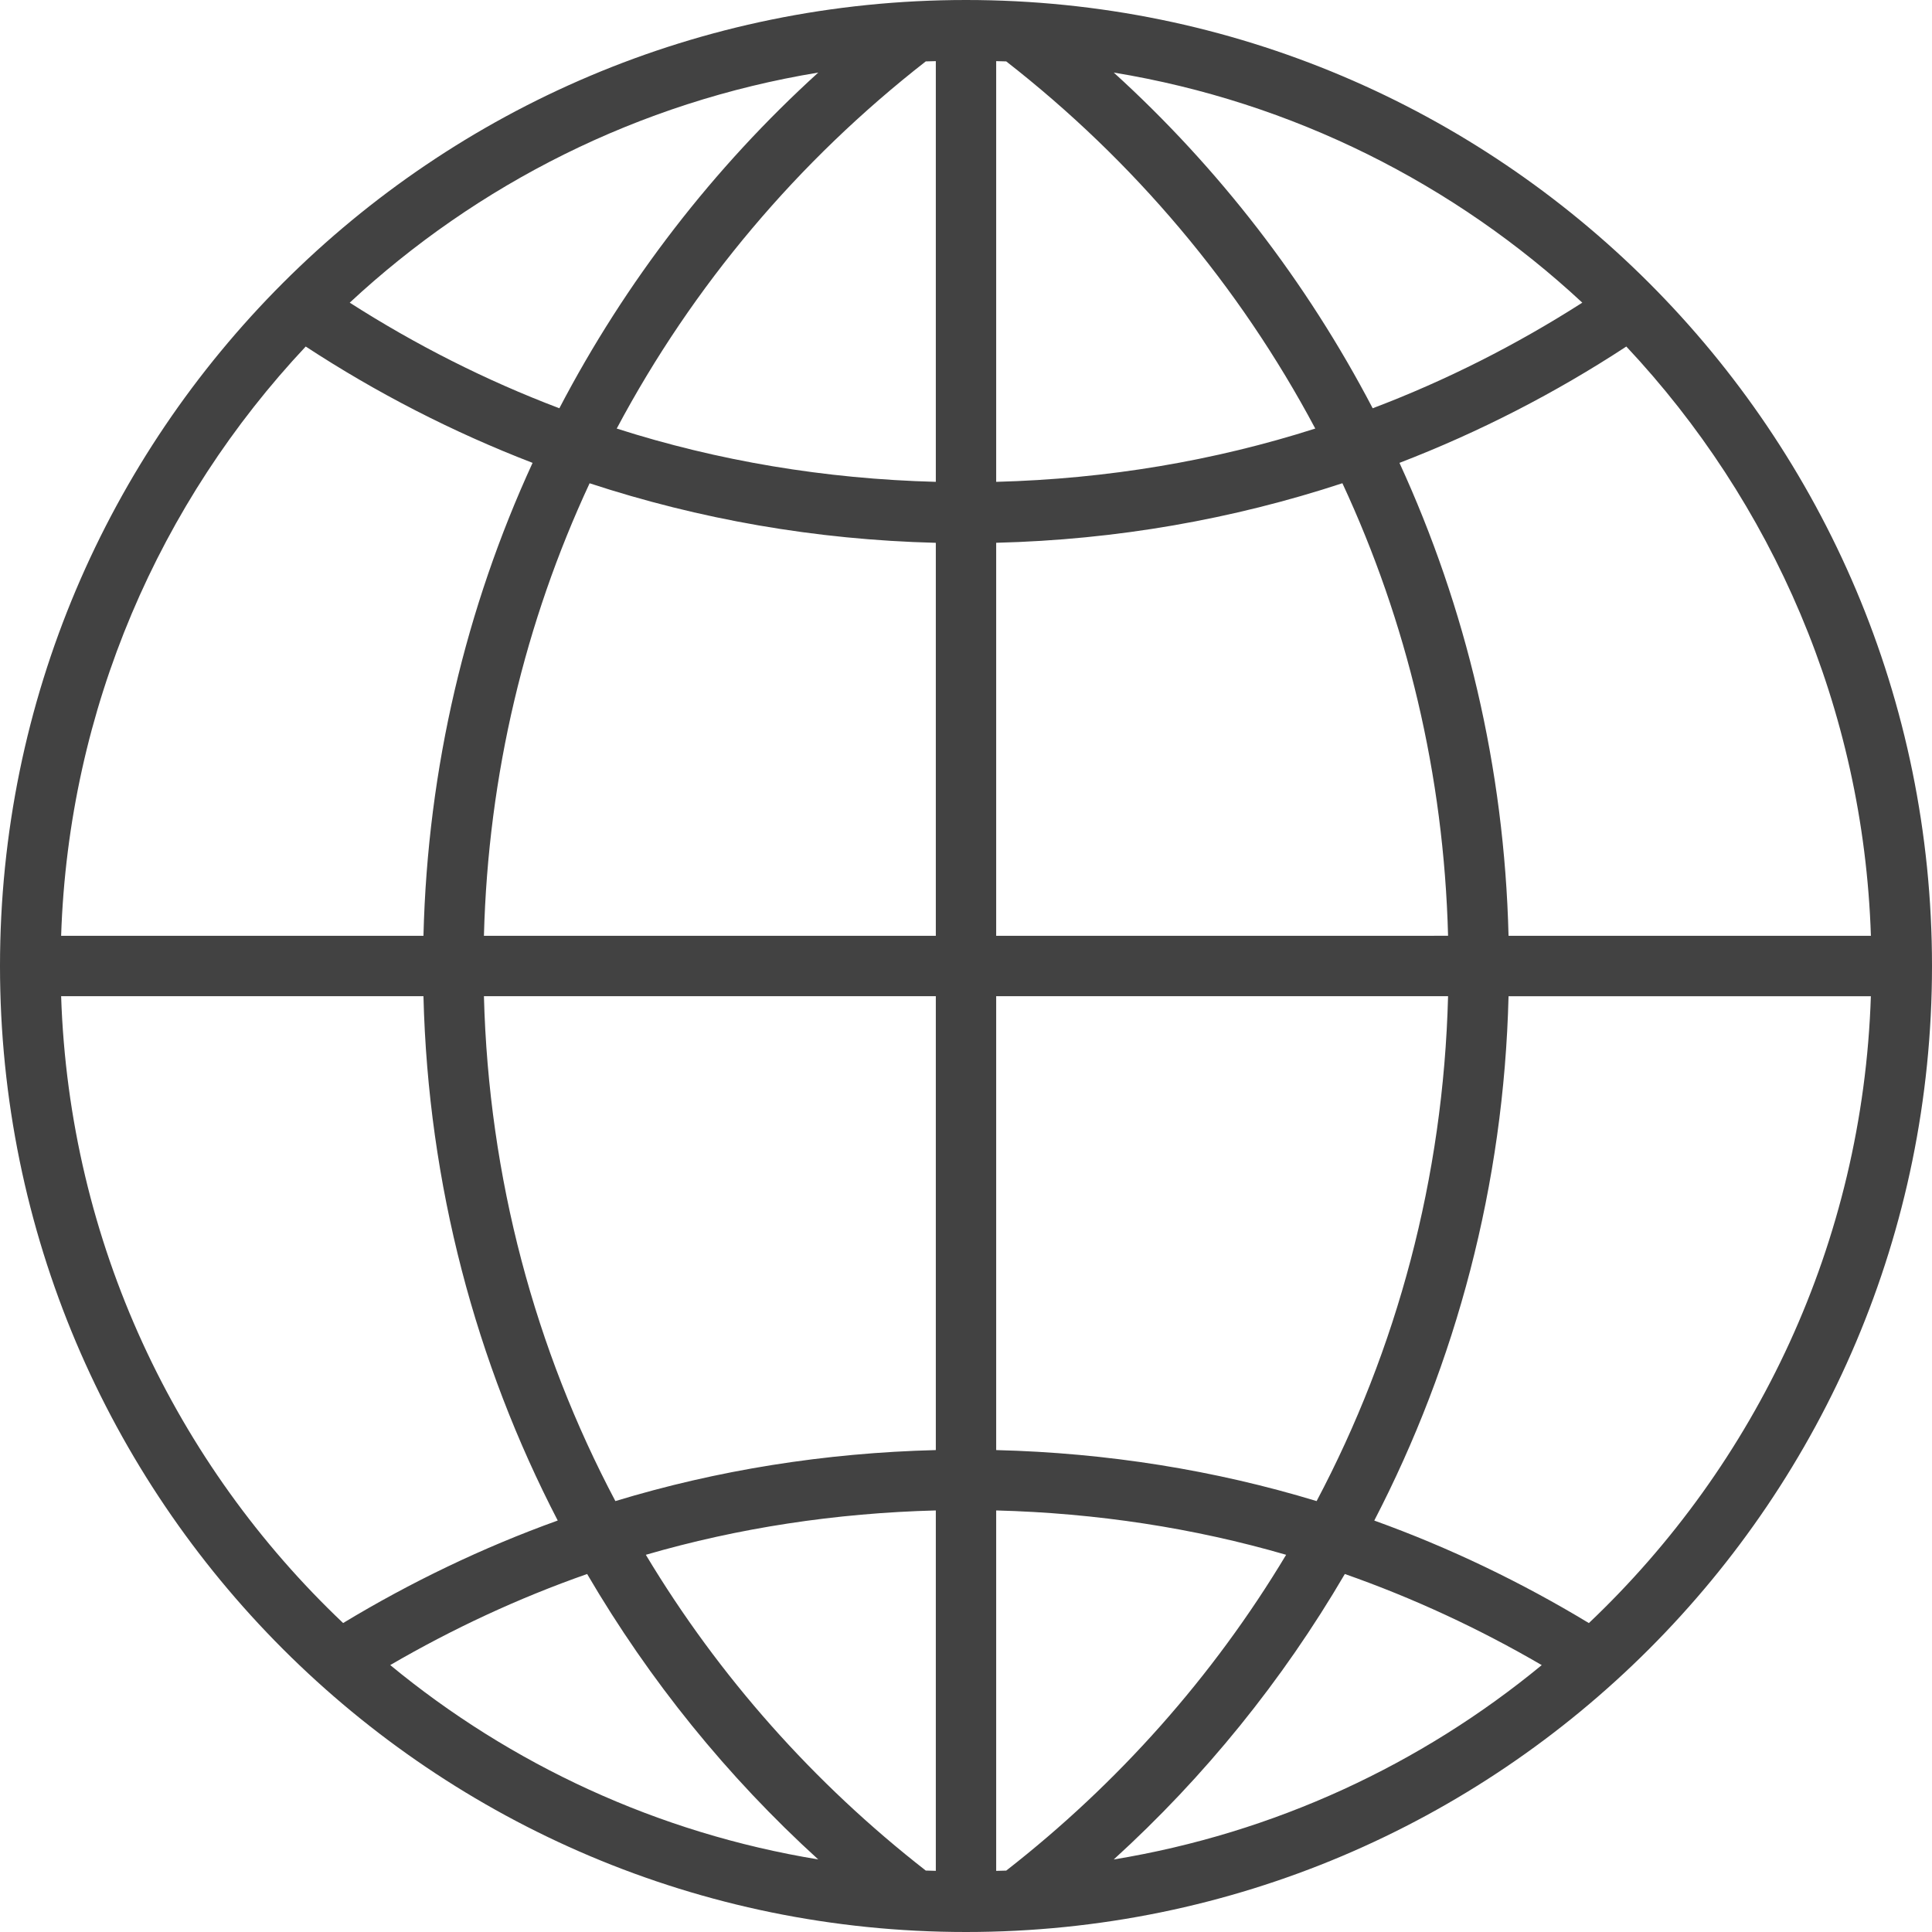 <svg width="50" height="50" viewBox="0 0 50 50" fill="none" xmlns="http://www.w3.org/2000/svg">
<g clip-path="url(#clip0_103_2978)">
<path d="M25 0C11.193 0 0 11.193 0 25C0 38.807 11.193 50 25 50C38.807 50 50 38.807 50 25C50 11.193 38.807 0 25 0ZM39.041 24.219C38.933 19.858 37.936 15.72 36.218 11.979C38.29 11.181 40.256 10.169 42.089 8.968C45.858 12.984 48.225 18.324 48.419 24.219H39.041ZM26.041 48.411C25.956 48.415 25.868 48.415 25.781 48.418V39.09C28.378 39.158 30.896 39.544 33.285 40.238C31.394 43.391 28.929 46.159 26.041 48.411ZM34.804 40.735C36.587 41.361 38.29 42.155 39.9 43.093C36.782 45.663 32.987 47.439 28.823 48.123C31.173 45.985 33.191 43.494 34.804 40.735ZM16.714 40.238C19.104 39.543 21.622 39.158 24.219 39.09V48.417C24.132 48.414 24.044 48.414 23.959 48.41C21.07 46.159 18.606 43.391 16.714 40.238ZM21.176 48.122C17.012 47.439 13.217 45.663 10.099 43.092C11.71 42.155 13.412 41.36 15.195 40.735C16.809 43.494 18.827 45.985 21.176 48.122ZM1.582 24.219C1.776 18.324 4.142 12.984 7.912 8.968C9.745 10.168 11.71 11.18 13.783 11.979C12.064 15.72 11.067 19.858 10.959 24.219H1.582ZM34.039 11.091C31.426 11.926 28.653 12.395 25.781 12.47V1.582C25.868 1.585 25.956 1.585 26.041 1.589C29.329 4.152 32.068 7.385 34.039 11.091ZM28.824 1.878C33.468 2.641 37.651 4.766 40.95 7.833C39.25 8.92 37.438 9.841 35.525 10.566C33.811 7.286 31.538 4.345 28.824 1.878ZM24.219 1.582V12.47C21.346 12.395 18.573 11.927 15.961 11.091C17.932 7.385 20.671 4.152 23.959 1.589C24.044 1.585 24.132 1.585 24.219 1.582ZM14.476 10.566C12.563 9.841 10.75 8.92 9.051 7.833C12.35 4.766 16.532 2.641 21.177 1.878C18.462 4.345 16.189 7.286 14.476 10.566ZM15.259 12.507C18.089 13.436 21.097 13.97 24.219 14.048V24.219H12.524C12.633 20.042 13.596 16.081 15.259 12.507ZM24.219 25.781V37.528C21.341 37.6 18.559 38.048 15.926 38.848C13.853 34.931 12.647 30.491 12.524 25.781H24.219ZM25.781 37.528V25.781H37.476C37.354 30.491 36.147 34.931 34.074 38.848C31.441 38.048 28.659 37.6 25.781 37.528ZM25.781 24.219V14.047C28.903 13.97 31.911 13.436 34.741 12.506C36.404 16.081 37.367 20.042 37.476 24.218L25.781 24.219ZM1.582 25.781H10.959C11.08 30.666 12.319 35.27 14.434 39.351C12.484 40.053 10.628 40.948 8.88 42.004C4.552 37.901 1.792 32.166 1.582 25.781ZM41.12 42.005C39.372 40.948 37.516 40.054 35.566 39.352C37.681 35.27 38.92 30.667 39.041 25.782H48.418C48.208 32.166 45.448 37.901 41.12 42.005Z" fill="#424242"/>
</g>
<defs>
<clipPath id="clip0_103_2978">
<rect width="50" height="50" fill="white"/>
</clipPath>
</defs>
</svg>
